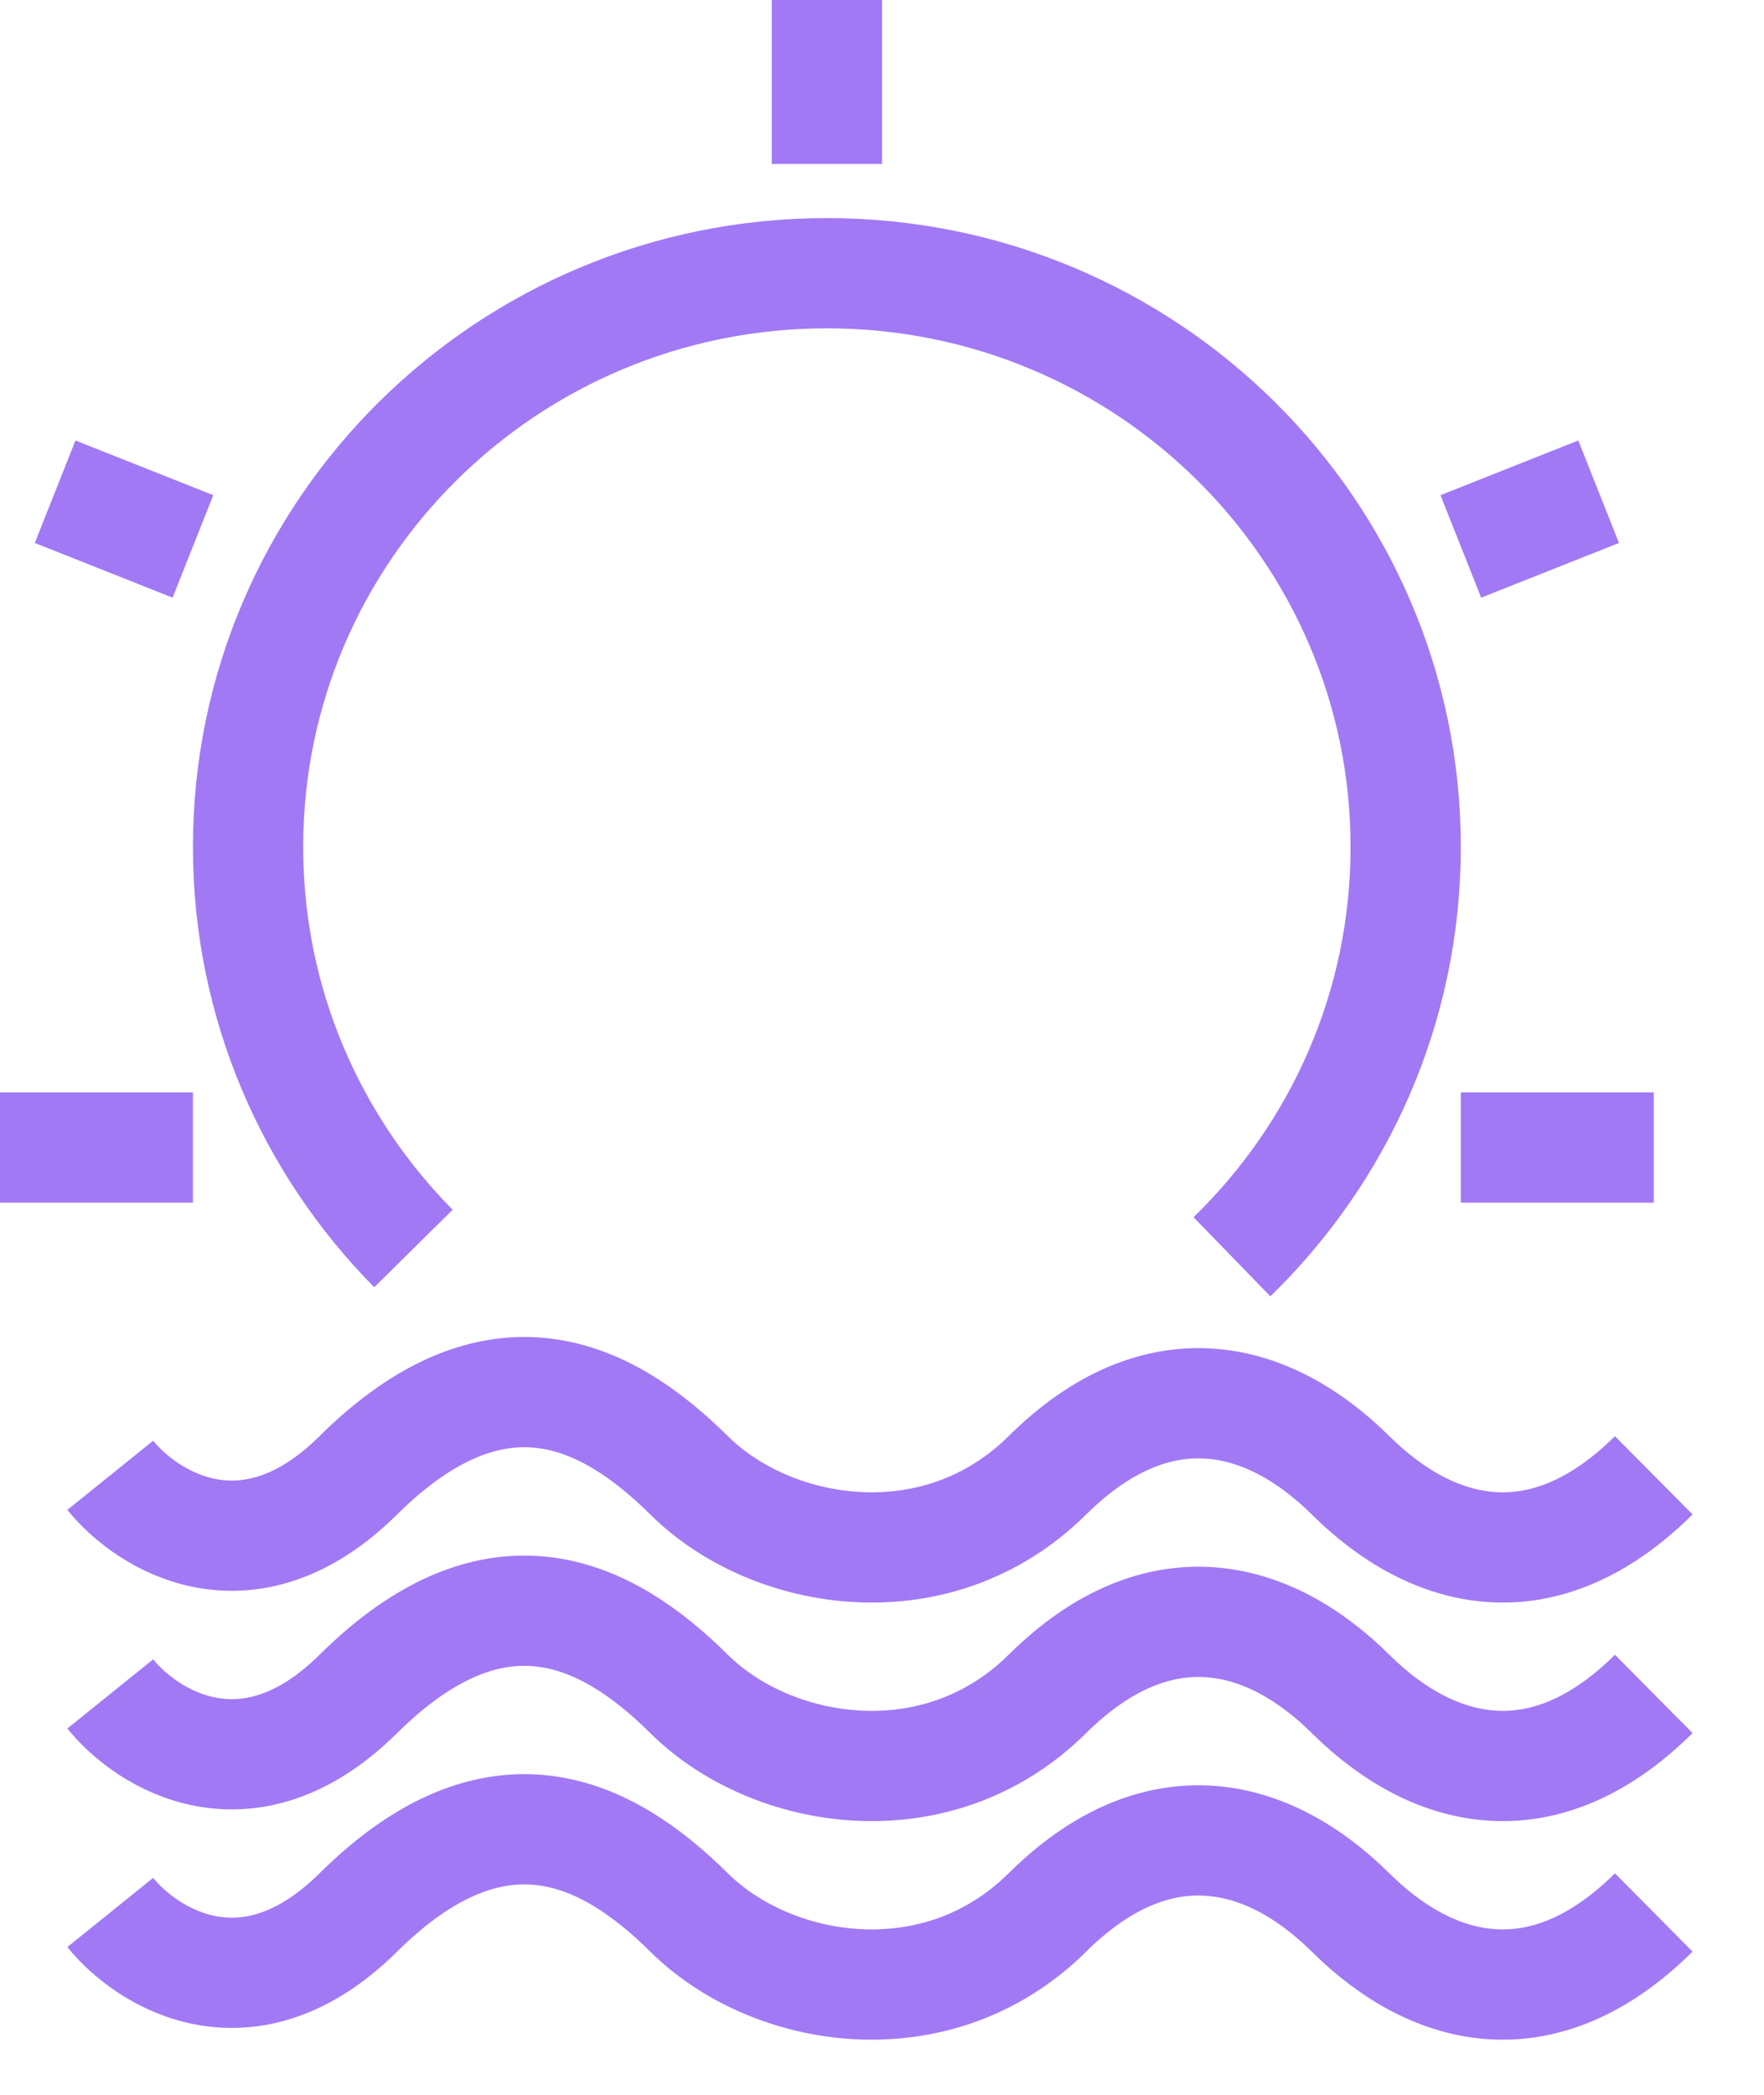 <svg width="16" height="19" viewBox="0 0 16 19" fill="none" xmlns="http://www.w3.org/2000/svg">
<path d="M11.174 11.399C12.147 10.454 12.75 9.138 12.75 7.682C12.75 4.808 10.399 2.478 7.5 2.478C4.601 2.478 2.25 4.808 2.25 7.682C2.25 9.1 2.822 10.385 3.75 11.324M1 13.381C1.333 13.794 2.25 14.373 3.25 13.381C4.5 12.142 5.5 12.638 6.25 13.381C7 14.125 8.5 14.373 9.5 13.381C10.5 12.39 11.5 12.638 12.25 13.381C13 14.125 14 14.373 15 13.381M1 15.364C1.333 15.777 2.25 16.355 3.25 15.364C4.5 14.125 5.5 14.62 6.25 15.364C7 16.107 8.5 16.355 9.5 15.364C10.5 14.373 11.5 14.62 12.25 15.364C13 16.107 14 16.355 15 15.364M1 17.346C1.333 17.759 2.25 18.337 3.25 17.346C4.5 16.107 5.5 16.603 6.25 17.346C7 18.09 8.5 18.337 9.5 17.346C10.5 16.355 11.5 16.603 12.25 17.346C13 18.09 14 18.337 15 17.346M1.75 10.408H0M13.25 10.408H15M7.5 1.487V0M1.75 4.956L0.5 4.46M13.25 4.956L14.5 4.46" stroke="#A179F5"/>
</svg>
